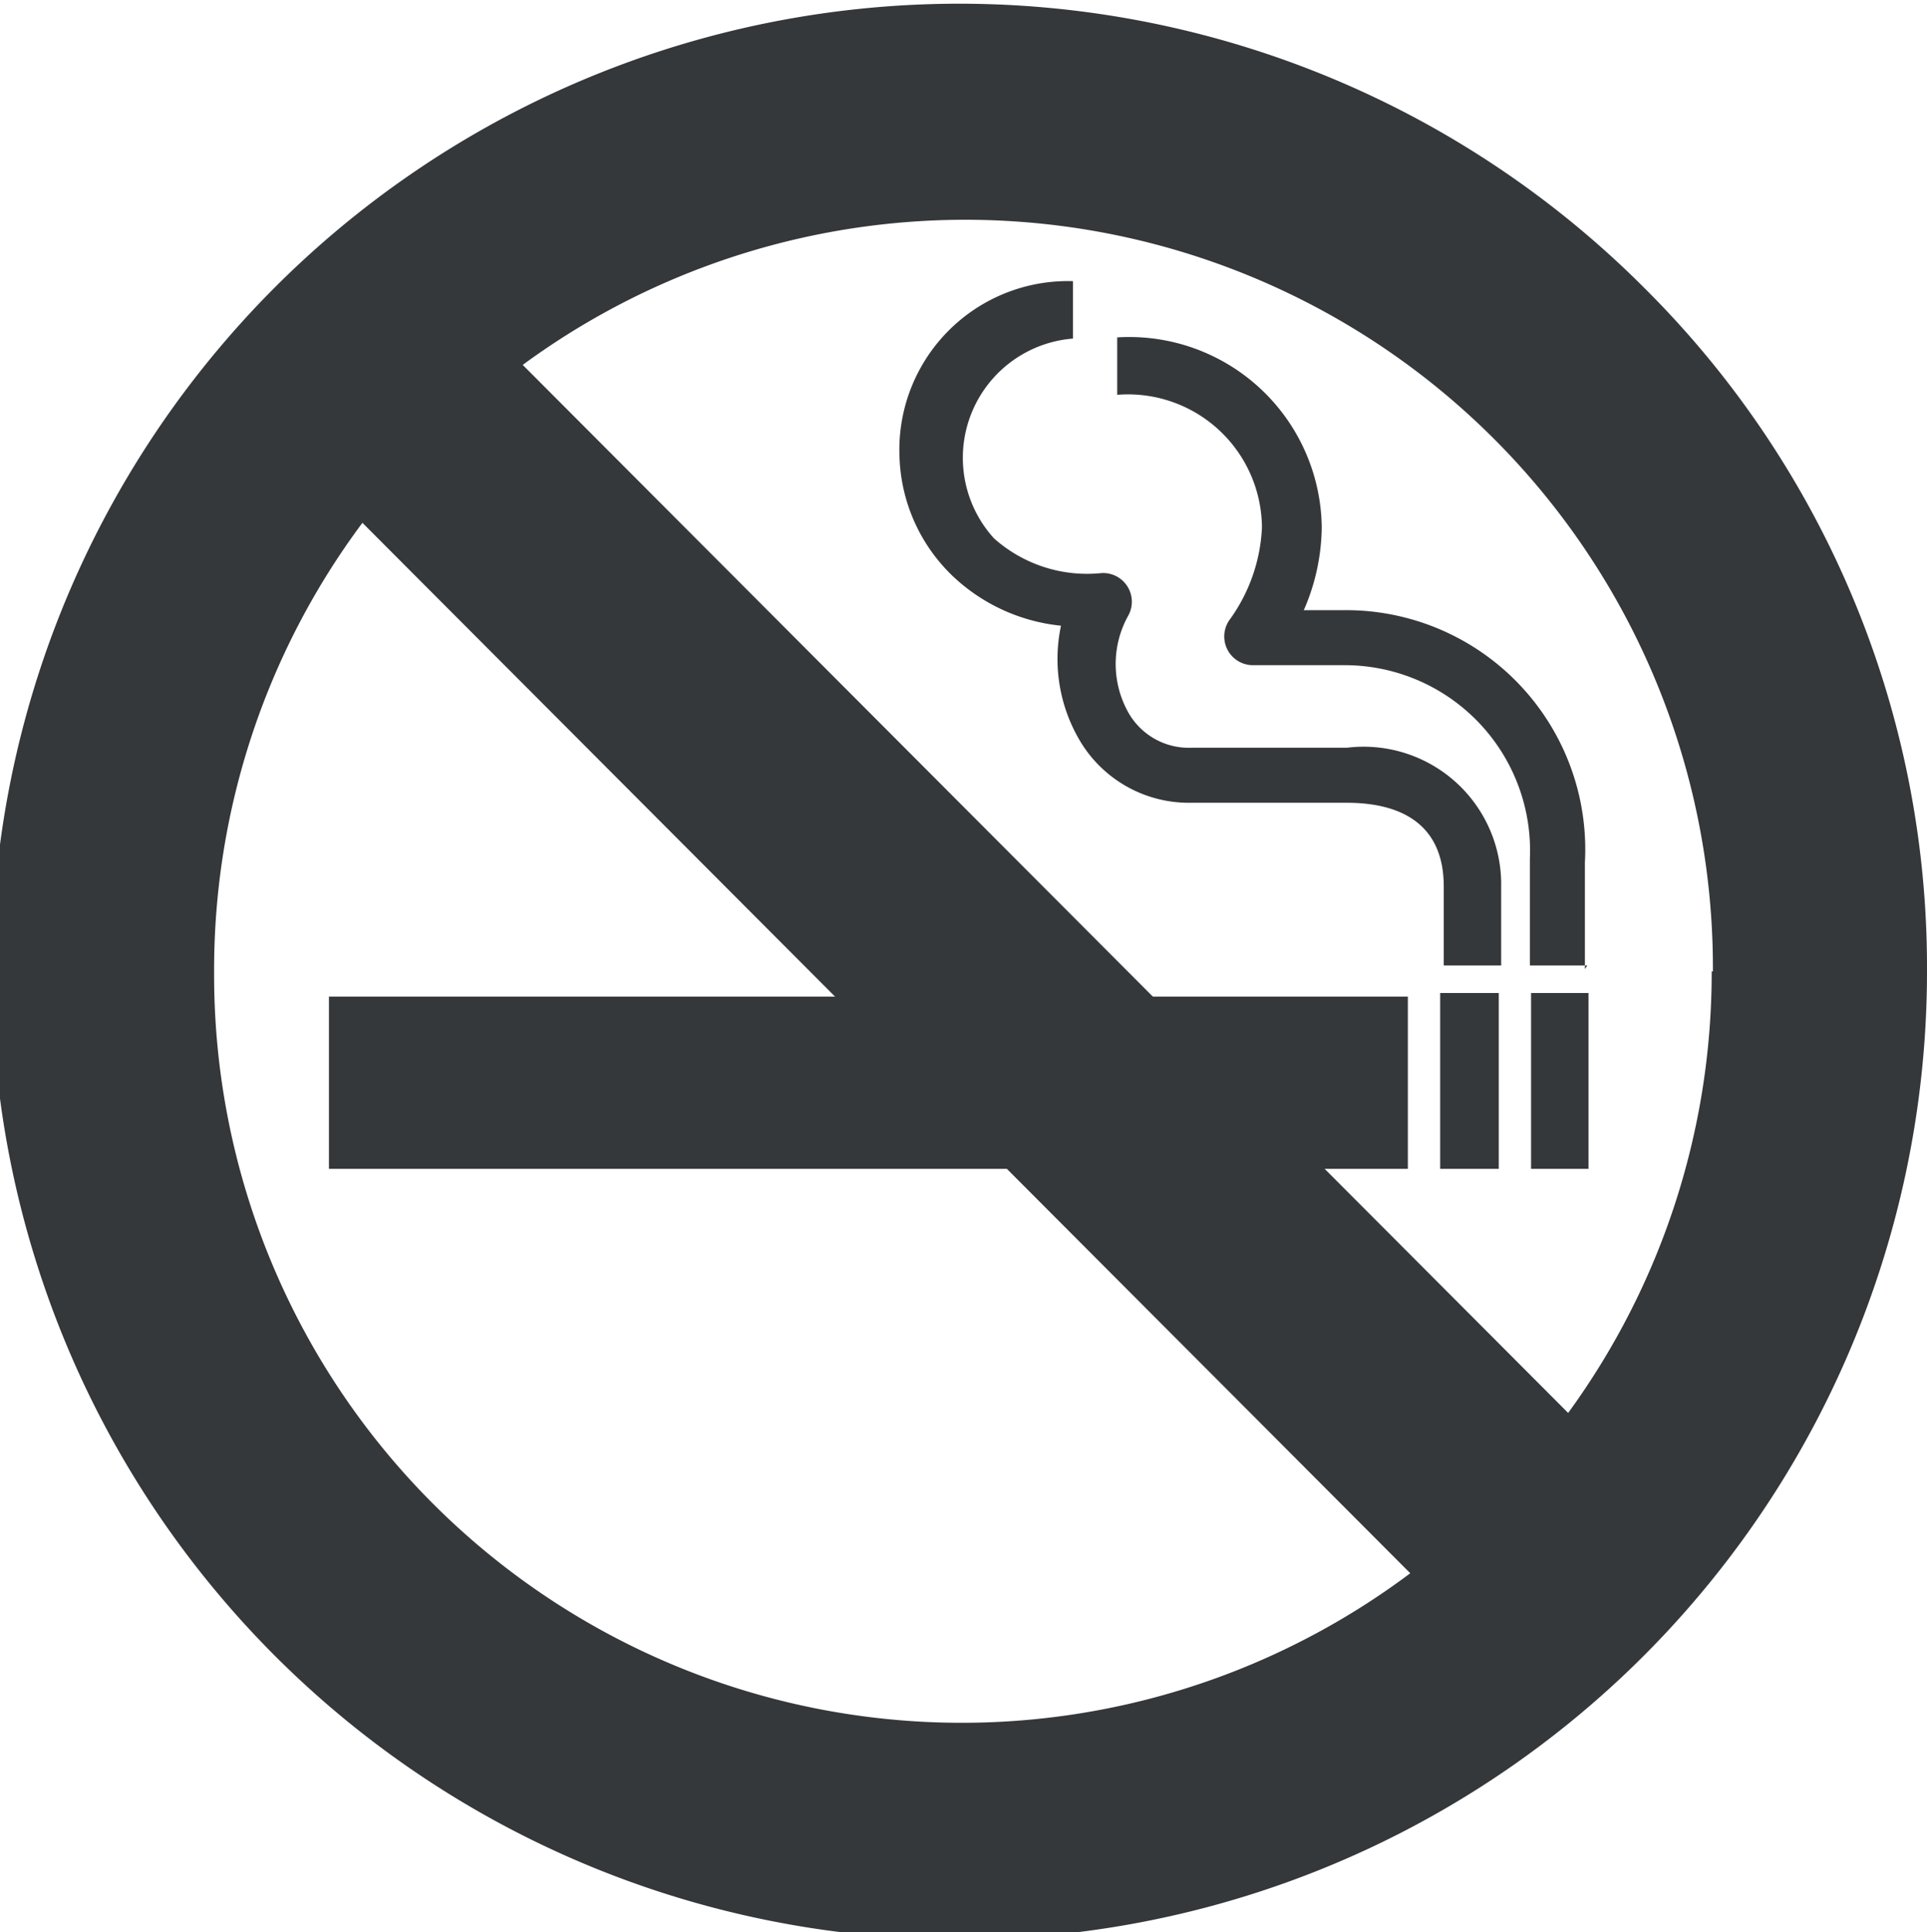 <svg id="Layer_1" data-name="Layer 1" xmlns="http://www.w3.org/2000/svg" viewBox="0 0 16.11 16.15"><title>icon-4</title><path d="M285,143.66h-.48V143c0-.58-.44-.7-.81-.7h-1.3a1.06,1.06,0,0,1-.95-.55,1.34,1.34,0,0,1-.14-.93,1.54,1.54,0,0,1-.9-.41,1.44,1.44,0,0,1-.45-1,1.41,1.41,0,0,1,1.45-1.47v.48a1,1,0,0,0-.66,1.67,1.17,1.17,0,0,0,.9.29.24.24,0,0,1,.22.36.83.83,0,0,0,0,.8.58.58,0,0,0,.53.3h1.3A1.15,1.15,0,0,1,285,143v.66Z" transform="translate(-272.45 -135.59)" fill="#35383a"/><path d="M285.72,143.66h-.48v-.89a1.55,1.55,0,0,0-1.54-1.62h-.77a.24.24,0,0,1-.2-.38A1.42,1.42,0,0,0,283,140a1.12,1.12,0,0,0-1.21-1.11v-.48A1.61,1.61,0,0,1,283.5,140a1.77,1.77,0,0,1-.15.69h.35a2,2,0,0,1,2,2.11v.89Z" transform="translate(-272.45 -135.59)" fill="#35383a"/><polygon points="12.53 9.77 12.04 9.77 12.04 8.3 12.53 8.3 12.53 9.77" fill="#35383a"/><polygon points="13.28 9.77 12.8 9.77 12.8 8.3 13.28 8.3 13.28 9.77" fill="#35383a"/><polygon points="11.77 9.77 11.77 8.33 8.58 8.33 10.02 9.77 11.77 9.77" fill="#35383a"/><polygon points="2.75 8.33 2.75 9.77 8.99 9.77 7.55 8.33 2.75 8.33" fill="#35383a"/><path d="M286.2,138a8.09,8.09,0,1,0,2.36,5.71A8,8,0,0,0,286.2,138Zm.56,5.71a6.25,6.25,0,0,1-1.2,3.69l-8.74-8.76a6.25,6.25,0,0,1,9.95,5.07Zm-12.52,0a6.25,6.25,0,0,1,1.24-3.75l8.76,8.78a6.25,6.25,0,0,1-10-5Z" transform="translate(-272.45 -135.59)" fill="#35383a"/></svg>